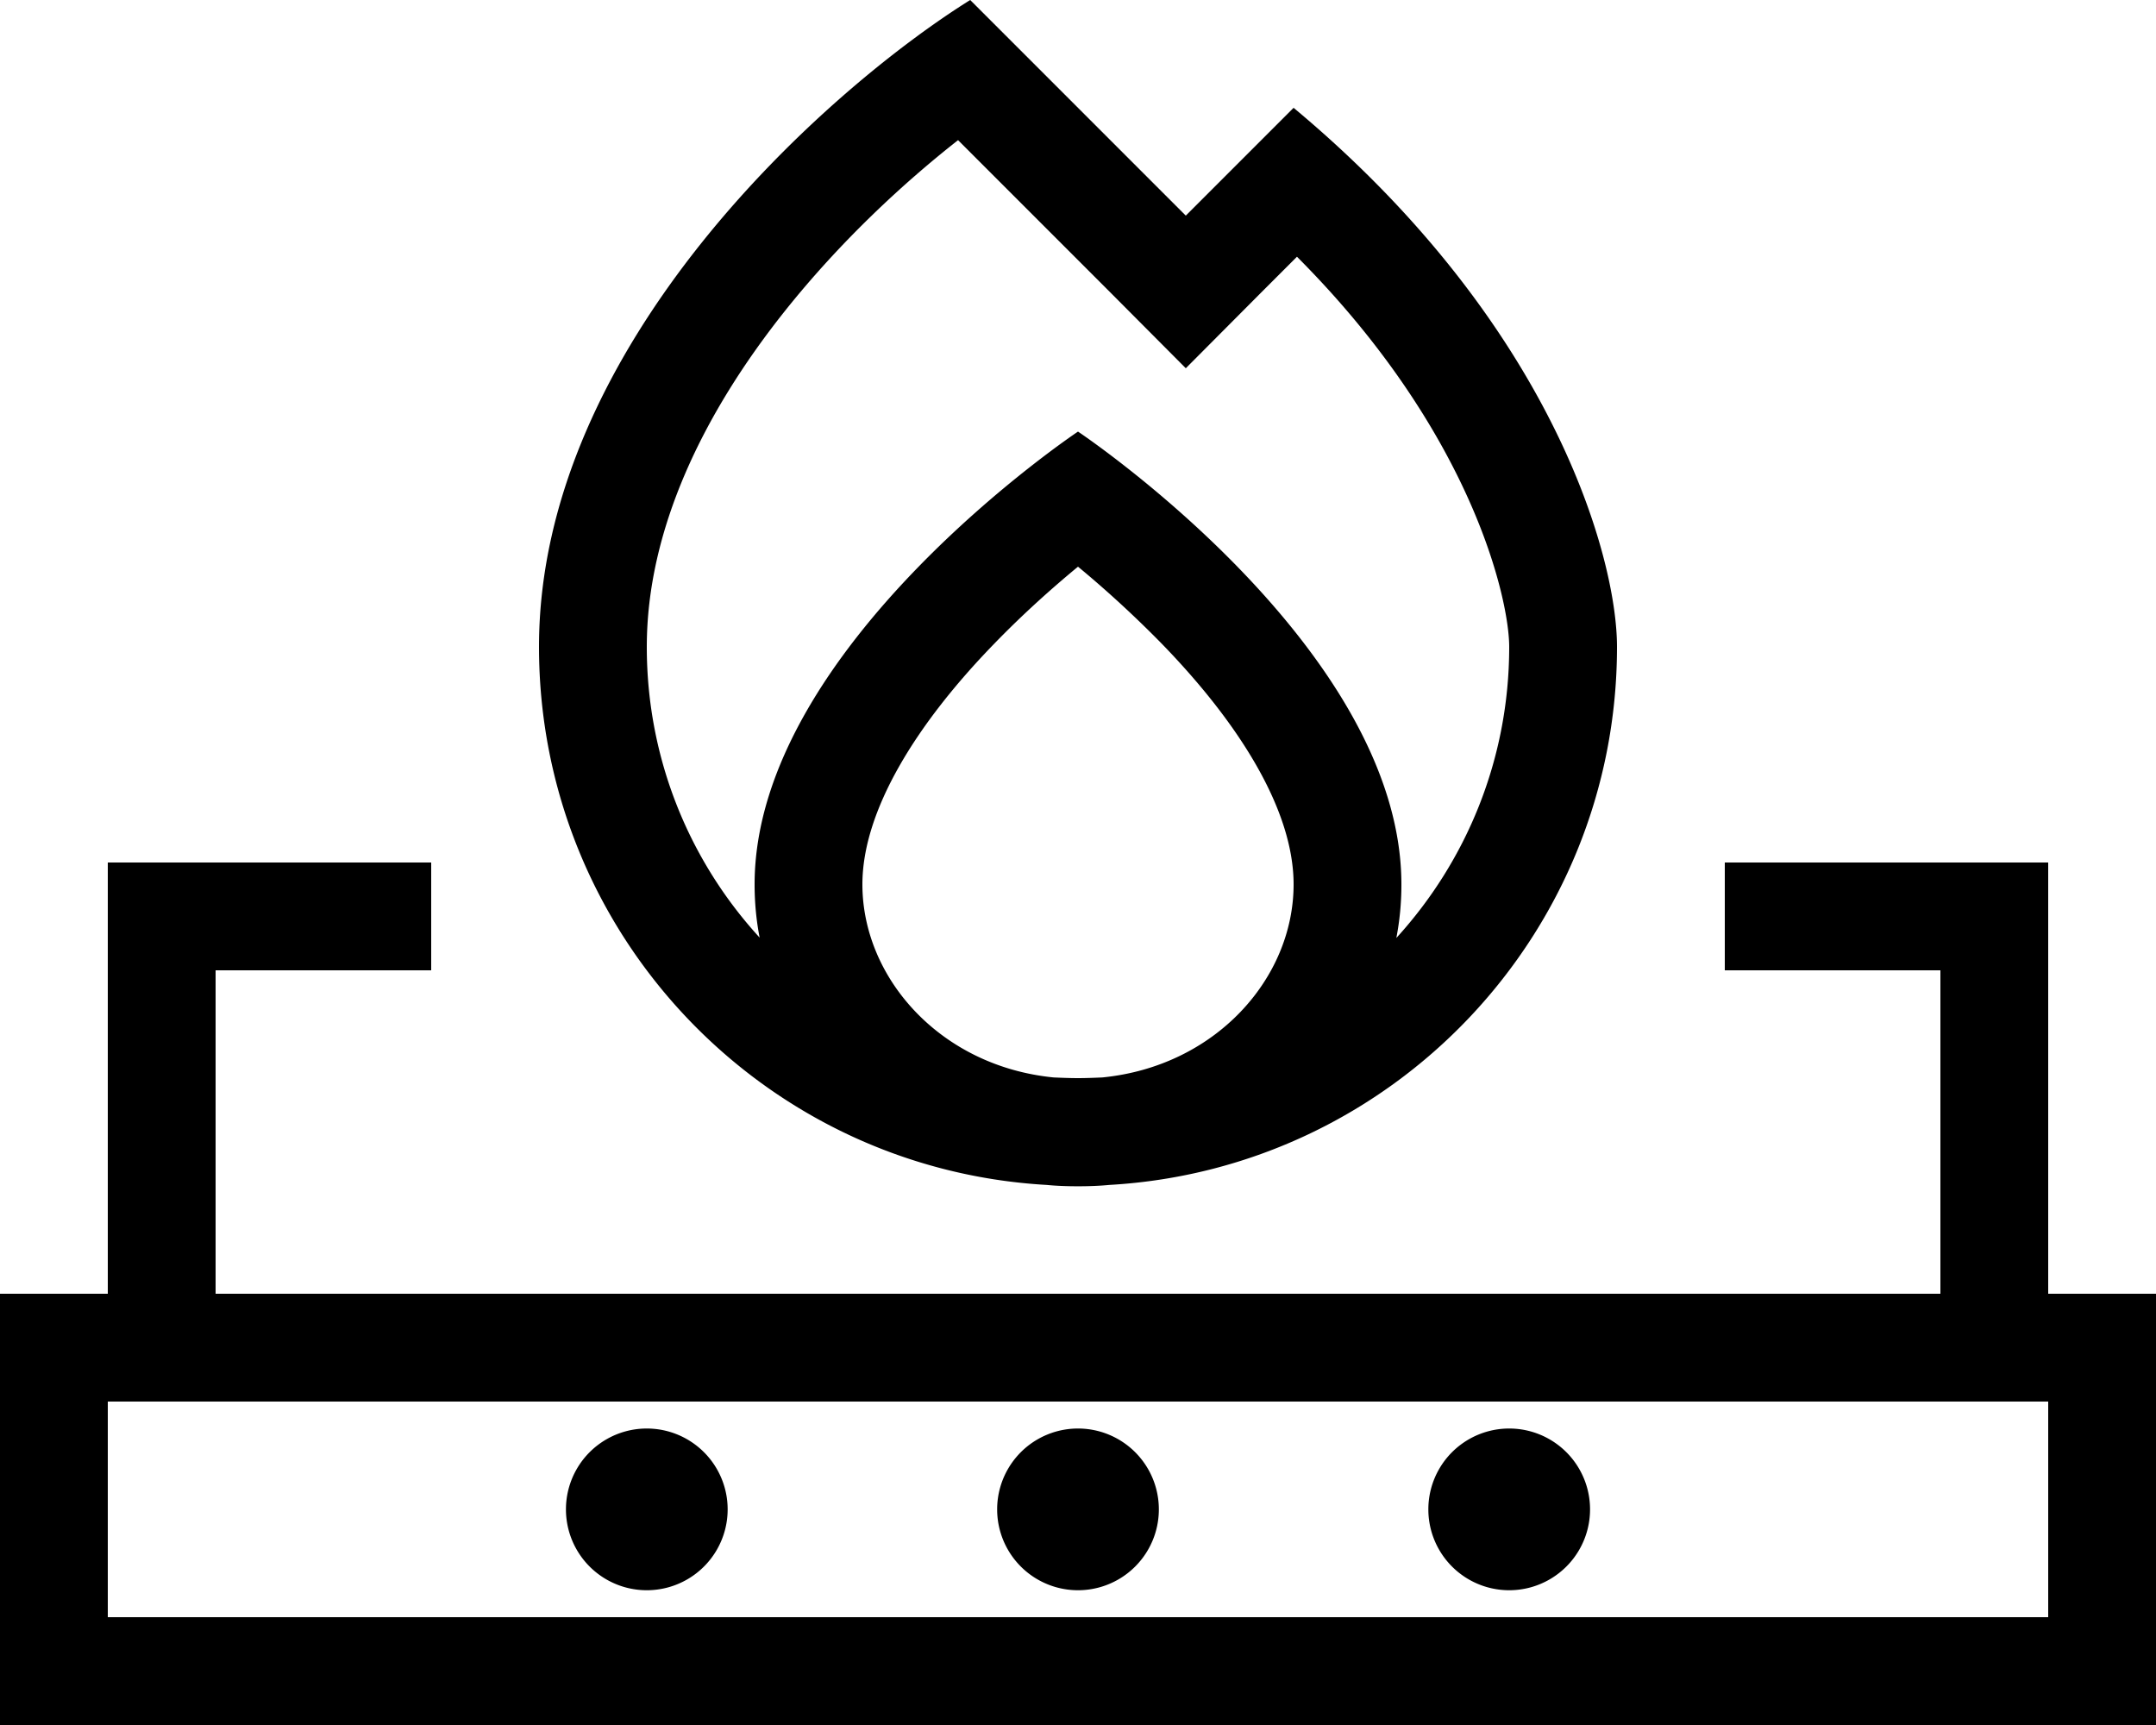 <svg xmlns="http://www.w3.org/2000/svg" viewBox="0 0 640 512" fill="currentColor" class="svgBox" id="fire-burner-b-t"><path d="M329.4 41.4L352 64l22.6-22.6L384 32c76.8 64 96 133.3 96 160c0 85.2-66.6 154.9-150.7 159.7c-3.1 .3-6.2 .4-9.3 .4s-6.3-.1-9.3-.4C226.6 346.9 160 277.2 160 192c0-89.6 85.3-165.3 128-192l41.4 41.4zM320 320c2.4 0 4.8-.1 7.2-.2c33.6-3.3 56.8-29.4 56.8-57.3c0-21.9-15.9-47.5-39-71.3c-8.8-9-17.6-16.9-25-23c-7.4 6.1-16.2 13.9-25 23c-23.1 23.8-39 49.5-39 71.3c0 27.8 23.2 54 56.8 57.3c2.4 .1 4.8 .2 7.2 .2zm96-57.4c0 5.4-.5 10.6-1.5 15.8C435.3 255.6 448 225.3 448 192c0-14.1-11-63.7-63-115.8L374.6 86.6 352 109.3 329.4 86.6l-45-45c-16.2 12.7-34.9 30-51.4 50.7c-24.3 30.5-41 65-41 99.7c0 33.3 12.7 63.6 33.5 86.3c-1-5.1-1.5-10.4-1.5-15.8c0-70.4 96-134.4 96-134.4s96 64 96 134.4zM32 256H48h64 16v32H112 64v96H576V288H528 512V256h16 64 16v16V384h32v32 64 32H608 32 0V480 416 384H32V272 256zm0 224H608V416H576 64 32v64zm160-56a24 24 0 1 1 0 48 24 24 0 1 1 0-48zm104 24a24 24 0 1 1 48 0 24 24 0 1 1 -48 0zm152-24a24 24 0 1 1 0 48 24 24 0 1 1 0-48z"/></svg>
